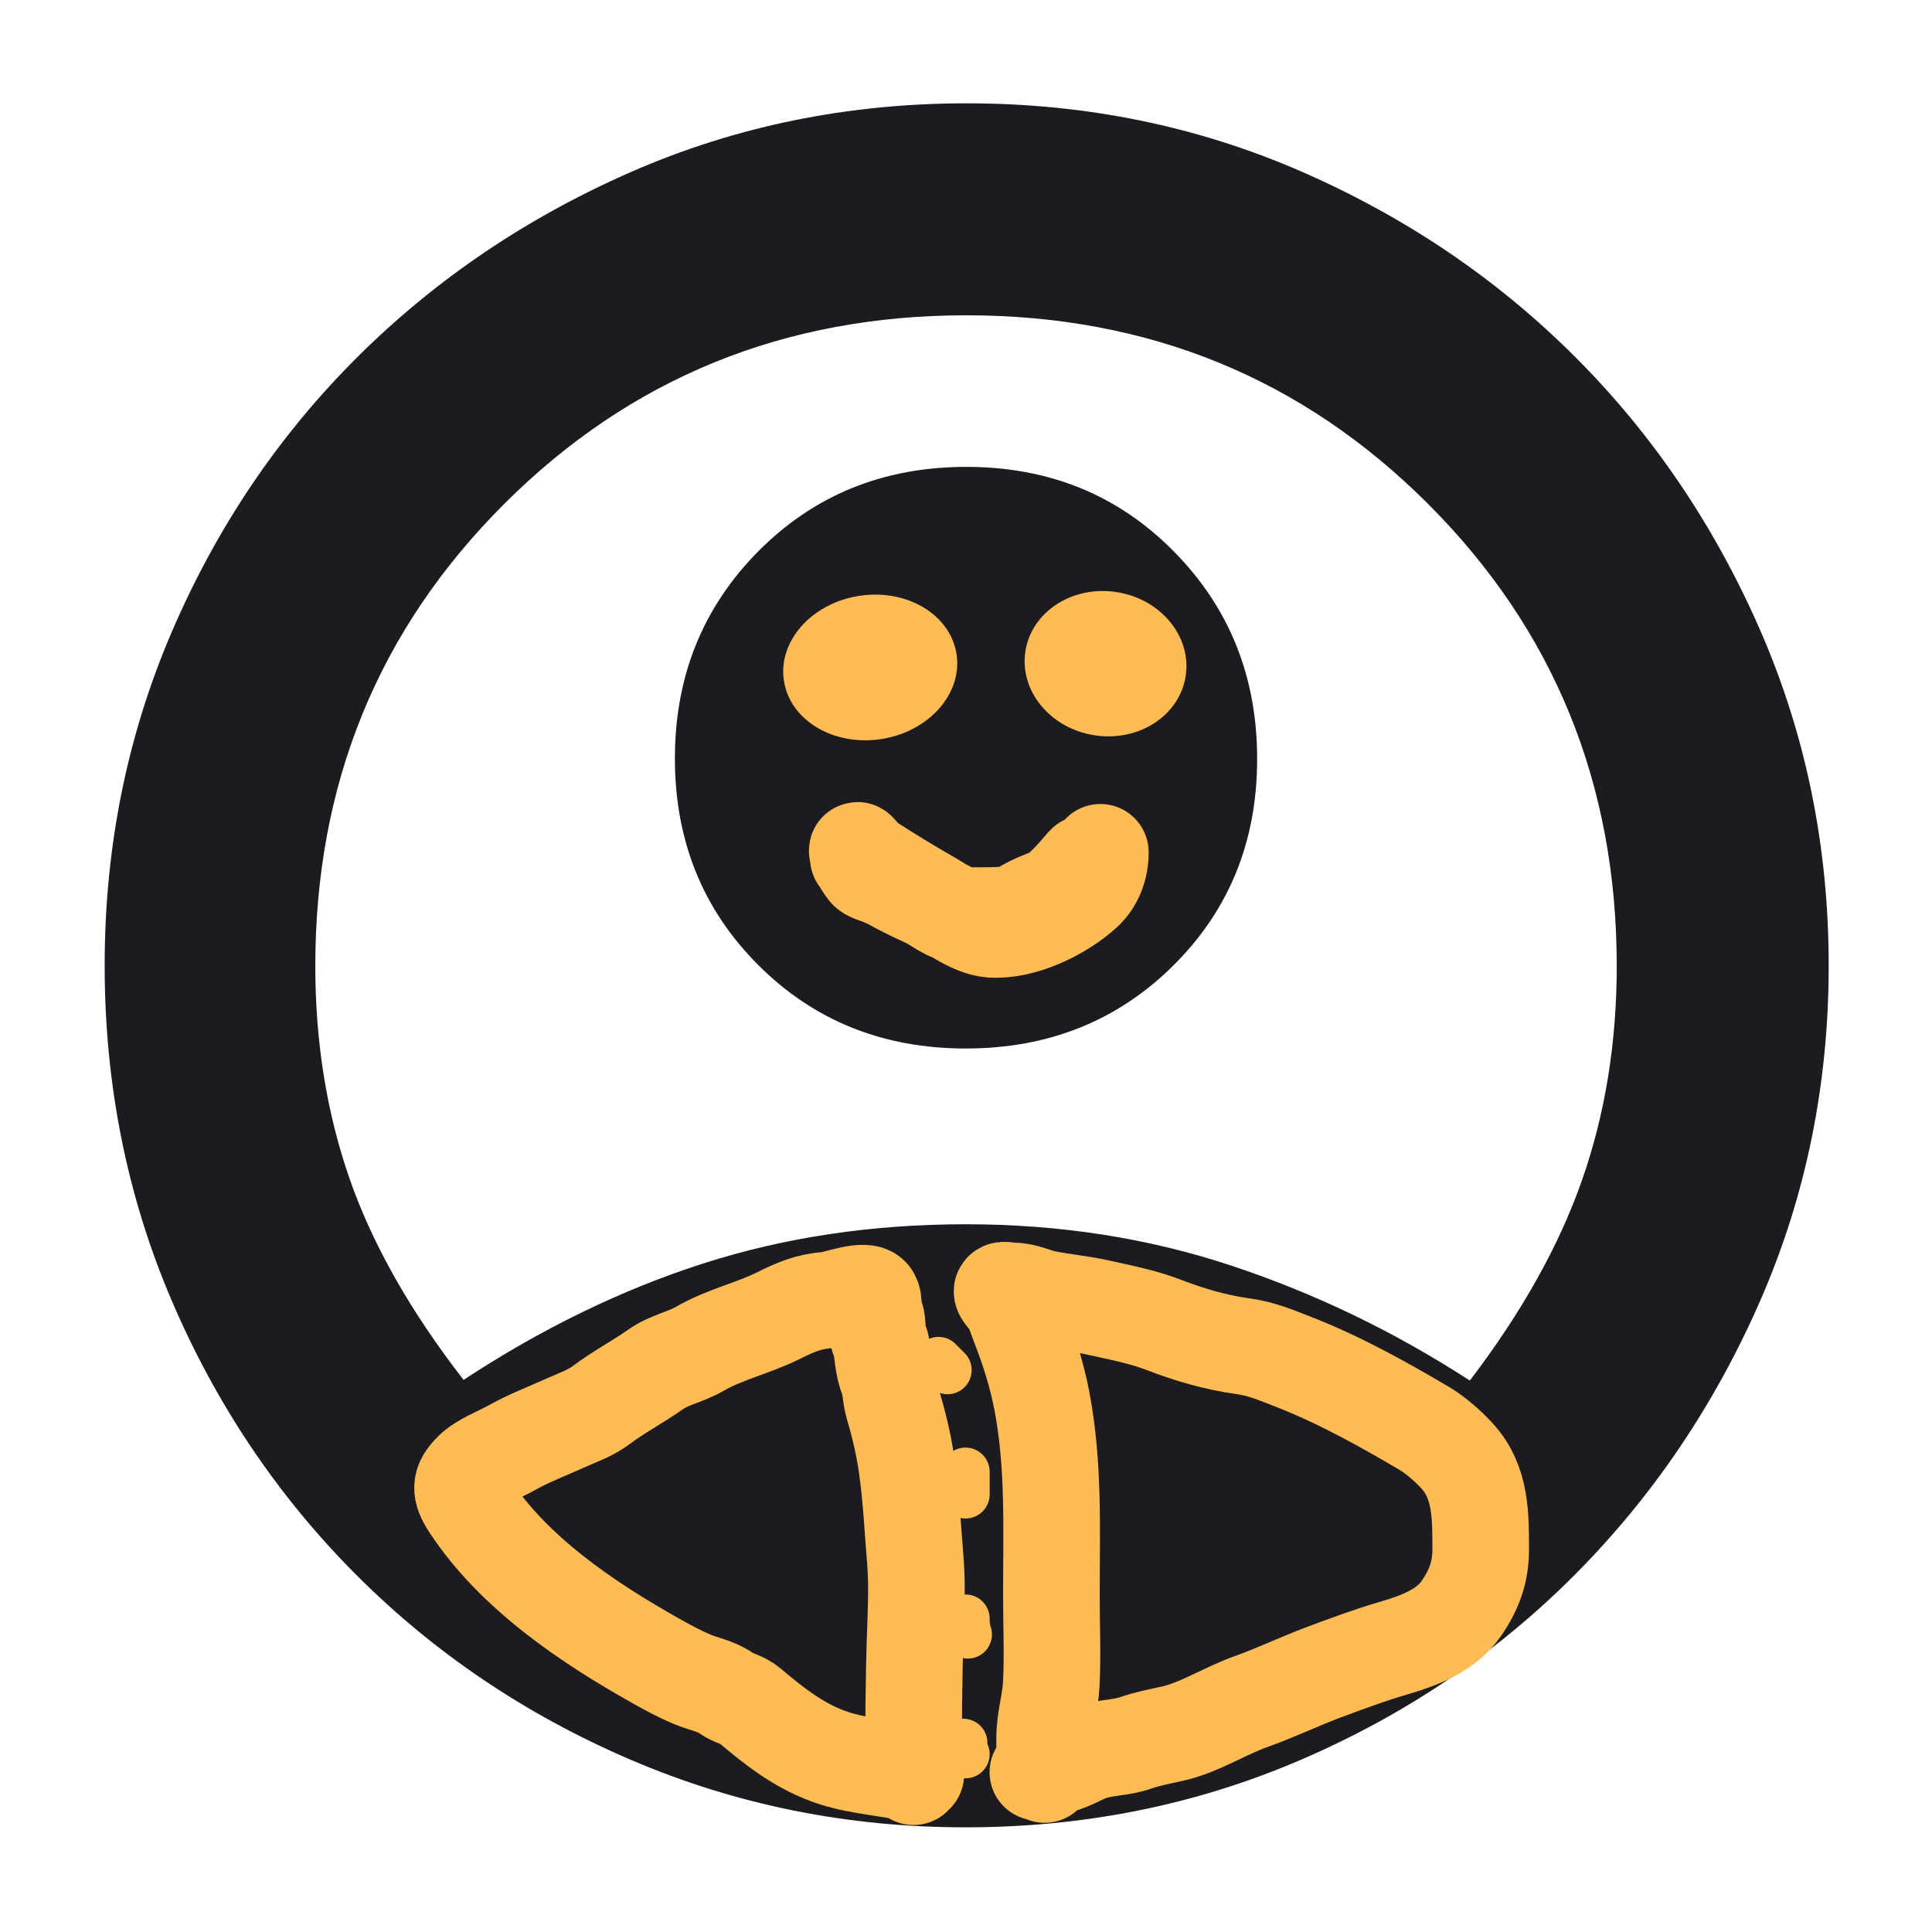 <svg width="40" height="40" viewBox="0 0 40 40" fill="none" xmlns="http://www.w3.org/2000/svg">
<mask id="mask0_191_8042" style="mask-type:alpha" maskUnits="userSpaceOnUse" x="0" y="0" width="40" height="40">
<rect width="40" height="40" fill="#D9D9D9"/>
</mask>
<g mask="url(#mask0_191_8042)">
<path d="M9.598 28.569C11.218 27.505 12.871 26.701 14.556 26.16C16.241 25.618 18.056 25.347 20 25.347C21.945 25.347 23.78 25.634 25.507 26.208C27.234 26.782 28.875 27.574 30.431 28.583C31.505 27.176 32.28 25.79 32.757 24.425C33.234 23.06 33.473 21.585 33.473 20C33.473 16.227 32.171 13.038 29.568 10.434C26.964 7.83 23.777 6.528 20.005 6.528C16.233 6.528 13.044 7.83 10.438 10.434C7.831 13.038 6.528 16.227 6.528 20C6.528 21.574 6.764 23.041 7.237 24.402C7.71 25.762 8.497 27.151 9.598 28.569ZM19.995 21.708C18.283 21.708 16.851 21.132 15.7 19.981C14.548 18.829 13.973 17.403 13.973 15.703C13.973 14.003 14.55 12.572 15.705 11.409C16.86 10.248 18.293 9.666 20.006 9.666C21.718 9.666 23.15 10.249 24.301 11.415C25.453 12.58 26.028 14.013 26.028 15.713C26.028 17.413 25.451 18.838 24.296 19.986C23.141 21.134 21.708 21.708 19.995 21.708ZM19.989 37.833C17.542 37.833 15.233 37.367 13.062 36.436C10.89 35.505 8.994 34.227 7.372 32.602C5.75 30.976 4.477 29.083 3.553 26.922C2.629 24.762 2.167 22.451 2.167 19.989C2.167 17.527 2.635 15.215 3.57 13.051C4.505 10.887 5.783 9 7.403 7.389C9.023 5.778 10.915 4.5 13.077 3.555C15.239 2.611 17.551 2.139 20.014 2.139C22.477 2.139 24.79 2.611 26.952 3.555C29.114 4.5 31 5.778 32.611 7.389C34.223 9 35.5 10.888 36.445 13.053C37.389 15.218 37.861 17.531 37.861 19.992C37.861 22.454 37.389 24.765 36.445 26.926C35.5 29.086 34.223 30.977 32.611 32.597C31 34.217 29.111 35.495 26.944 36.43C24.776 37.365 22.458 37.833 19.989 37.833Z" fill="#1C1B1F"/>
<path d="M17.771 17.76C18.309 18.262 18.947 18.499 19.593 18.81C19.902 18.959 20.262 19.226 20.631 19.114C20.855 19.046 21.038 18.899 21.238 18.785C21.53 18.619 21.856 18.533 22.156 18.386C22.286 18.323 22.427 18.179 22.444 18.041C22.455 17.95 22.541 17.775 22.403 17.947C22.245 18.141 22.086 18.303 21.903 18.472C21.702 18.657 21.57 18.834 21.289 18.886C20.853 18.967 20.404 18.956 19.96 18.956C19.625 18.956 19.366 18.683 19.072 18.554C18.772 18.423 18.492 18.253 18.186 18.136C18.114 18.109 17.994 18.081 17.942 18.016C17.889 17.95 17.797 17.805 17.774 17.728C17.693 17.444 17.806 17.724 18.015 17.858C18.427 18.123 18.842 18.378 19.268 18.62C19.607 18.813 20.111 19.212 20.517 19.24C21.168 19.285 21.965 18.896 22.437 18.472C22.674 18.259 22.782 17.956 22.782 17.646" stroke="#FFBB54" stroke-width="2" stroke-linecap="round"/>
<path d="M18.914 36.785C18.914 35.791 18.915 34.8 18.951 33.807C18.968 33.317 18.992 32.802 18.951 32.31C18.896 31.653 18.868 31.006 18.774 30.351C18.713 29.924 18.616 29.512 18.493 29.099C18.439 28.916 18.443 28.702 18.377 28.529C18.305 28.345 18.276 28.115 18.257 27.919C18.245 27.794 18.166 27.684 18.166 27.57C18.166 27.449 18.159 27.309 18.109 27.196C18.059 27.084 18.107 26.95 18.049 26.846C17.942 26.652 17.322 26.902 17.137 26.916C16.75 26.944 16.466 27.064 16.129 27.233C15.603 27.496 15 27.629 14.492 27.924C14.186 28.101 13.86 28.15 13.569 28.355C13.205 28.612 12.803 28.822 12.444 29.093C12.233 29.253 11.947 29.354 11.706 29.462C11.324 29.634 10.951 29.774 10.586 29.979C10.342 30.116 9.971 30.251 9.772 30.45C9.526 30.696 9.513 30.852 9.726 31.177C10.631 32.562 12.173 33.599 13.582 34.389C13.821 34.523 14.068 34.657 14.32 34.764C14.55 34.861 14.827 34.908 15.032 35.054C15.191 35.168 15.368 35.18 15.528 35.317C16.055 35.765 16.597 36.185 17.267 36.401C17.82 36.578 18.398 36.598 18.961 36.738" stroke="#FFBB54" stroke-width="2" stroke-linecap="round"/>
<path d="M21.628 36.739C21.628 36.488 21.628 36.236 21.628 35.985C21.628 35.594 21.747 35.245 21.766 34.863C21.796 34.258 21.768 33.644 21.768 33.038C21.768 31.688 21.826 30.338 21.571 29.005C21.467 28.463 21.298 27.929 21.095 27.413C21.024 27.23 20.972 27.028 20.835 26.875C20.623 26.635 20.836 26.729 20.997 26.729C21.21 26.729 21.432 26.842 21.638 26.885C21.995 26.959 22.357 26.988 22.714 27.067C23.164 27.166 23.667 27.264 24.097 27.431C24.621 27.634 25.18 27.797 25.736 27.872C26.119 27.924 26.441 28.063 26.797 28.202C27.74 28.572 28.616 29.06 29.486 29.572C29.715 29.706 29.996 29.952 30.177 30.154C30.664 30.695 30.656 31.383 30.656 32.087C30.656 32.549 30.521 32.914 30.258 33.298C29.941 33.762 29.379 33.969 28.855 34.122C28.361 34.267 27.883 34.444 27.402 34.624C26.892 34.815 26.405 35.051 25.895 35.232C25.353 35.424 24.834 35.769 24.271 35.894C24.024 35.949 23.753 36 23.515 36.084C23.216 36.19 22.882 36.175 22.574 36.282C22.357 36.357 22.082 36.539 21.862 36.552C21.701 36.561 21.648 36.66 21.488 36.692" stroke="#FFBB54" stroke-width="2" stroke-linecap="round"/>
<path d="M19.43 28.179L19.617 28.366" stroke="#FFBB54" stroke-linecap="round"/>
<path d="M19.99 30.471V30.939" stroke="#FFBB54" stroke-linecap="round"/>
<path d="M19.99 33.512C19.99 33.639 19.998 33.723 20.037 33.839" stroke="#FFBB54" stroke-linecap="round"/>
<path d="M19.943 36.084C19.943 36.178 19.928 36.256 19.99 36.318" stroke="#FFBB54" stroke-linecap="round"/>
<ellipse cx="18.017" cy="13.819" rx="1.808" ry="1.5" transform="rotate(-8.853 18.017 13.819)" fill="#FFBB54"/>
<ellipse cx="22.889" cy="13.741" rx="1.679" ry="1.5" transform="rotate(8.85 22.889 13.741)" fill="#FFBB54"/>
</g>
</svg>
